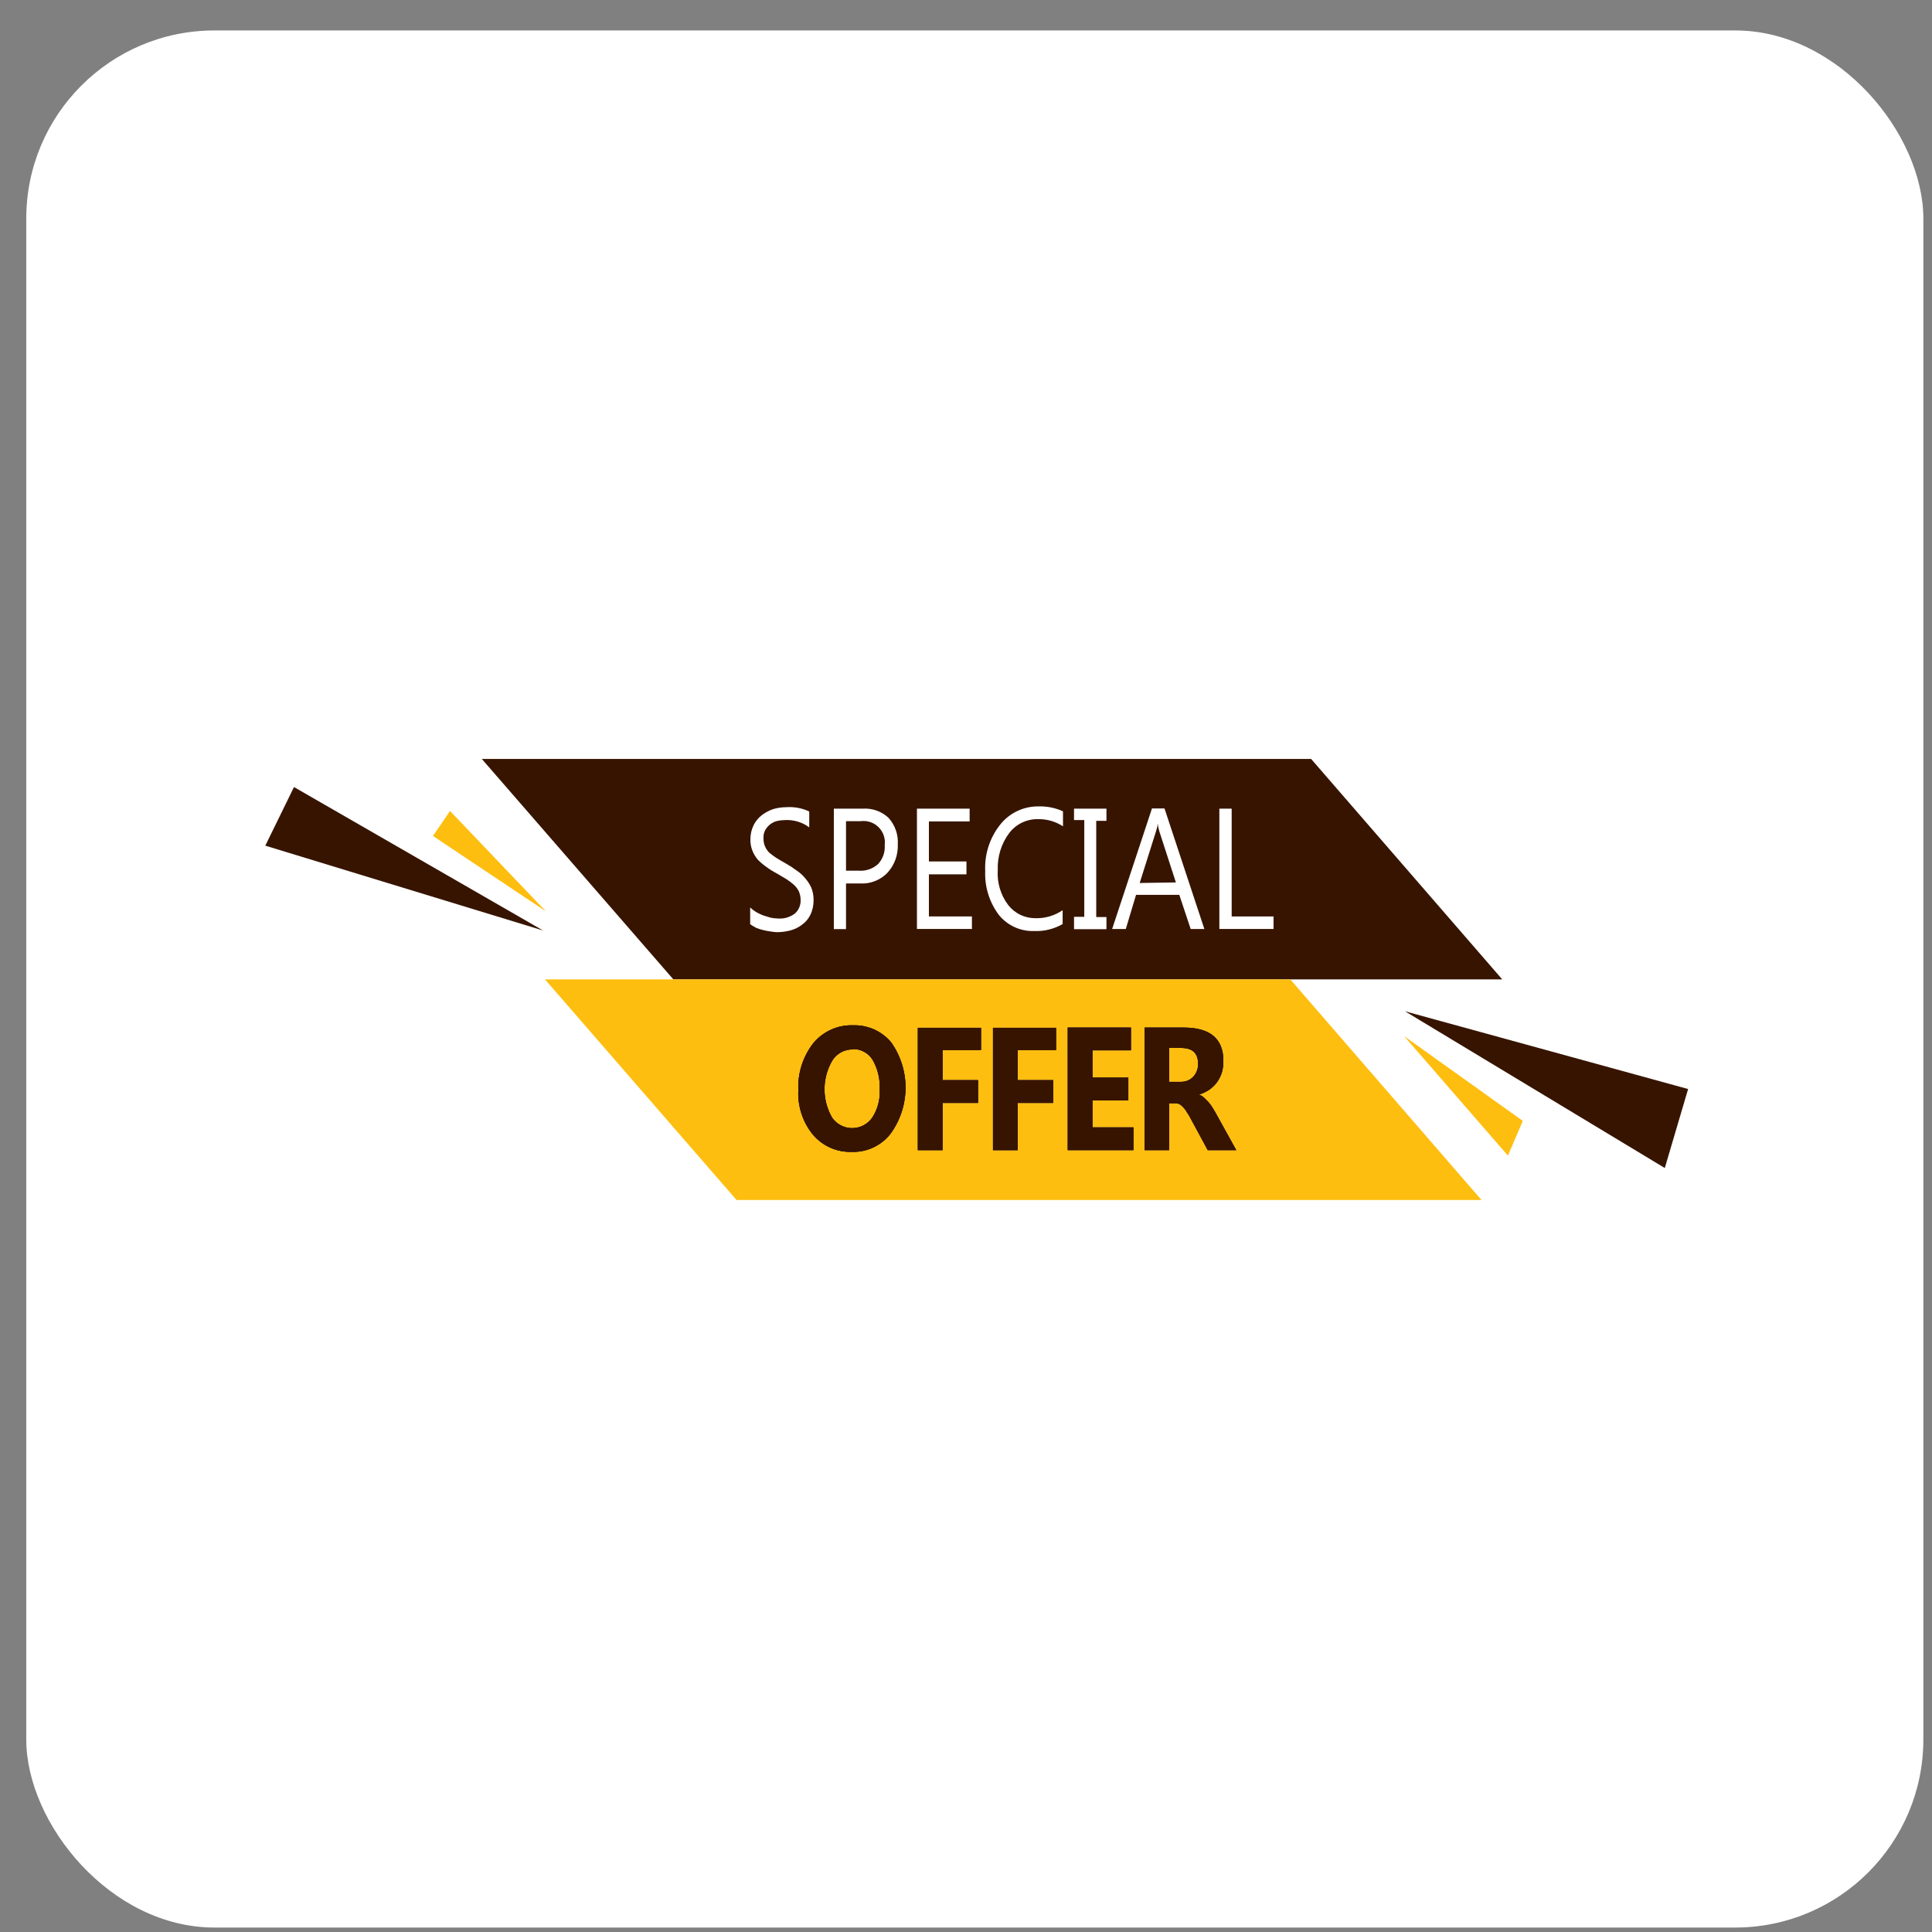 <svg width="59" height="59" viewBox="0 0 59 59" fill="none" xmlns="http://www.w3.org/2000/svg">
<rect x="0" y="0" width="59" height="59" fill="#808080" stroke="none"/>
<rect x="0.802" y="0.93" width="57.934" height="57.934" rx="5.746" fill="white"/>
<path d="M8.102 25.825L8.978 24.035L16.583 28.415L8.102 25.825Z" fill="#371400"/>
<path d="M13.222 25.529L13.743 24.765L16.67 27.831L13.222 25.529Z" fill="#FEBE10"/>
<path d="M51.552 33.257L50.84 35.669L42.907 30.883L51.552 33.257Z" fill="#371400"/>
<path d="M46.504 34.23L46.049 35.291L42.879 31.641L46.504 34.23Z" fill="#FEBE10"/>
<path d="M45.876 29.909H20.563L14.713 23.176H40.039L45.876 29.909Z" fill="#371400"/>
<path d="M45.243 36.646H22.493L16.643 29.909H39.404L45.243 36.646Z" fill="#FEBE10"/>
<path d="M26.003 35.176C25.78 35.182 25.56 35.139 25.356 35.048C25.153 34.958 24.973 34.824 24.828 34.654C24.514 34.27 24.354 33.784 24.38 33.288C24.357 32.772 24.52 32.264 24.838 31.856C24.986 31.678 25.172 31.536 25.383 31.442C25.594 31.347 25.824 31.302 26.055 31.311C26.274 31.304 26.492 31.348 26.693 31.437C26.893 31.527 27.071 31.661 27.212 31.828C27.503 32.238 27.658 32.729 27.654 33.231C27.65 33.733 27.488 34.222 27.192 34.627C27.051 34.806 26.87 34.949 26.663 35.045C26.457 35.14 26.23 35.185 26.003 35.176ZM26.038 32.047C25.912 32.046 25.788 32.078 25.679 32.138C25.569 32.199 25.477 32.288 25.412 32.395C25.259 32.659 25.179 32.959 25.179 33.264C25.179 33.569 25.259 33.869 25.412 34.133C25.481 34.231 25.572 34.312 25.679 34.367C25.785 34.422 25.904 34.451 26.024 34.451C26.144 34.451 26.262 34.422 26.369 34.367C26.475 34.312 26.567 34.231 26.636 34.133C26.803 33.876 26.884 33.571 26.865 33.264C26.88 32.948 26.804 32.635 26.646 32.36C26.581 32.258 26.491 32.175 26.385 32.118C26.278 32.061 26.158 32.033 26.038 32.037V32.047Z" fill="white"/>
<path d="M29.948 32.065H28.784V32.986H29.868V33.681H28.784V35.124H28.029V31.387H29.959V32.065H29.948Z" fill="white"/>
<path d="M32.26 32.065H31.078V32.986H32.163V33.681H31.078V35.124H30.324V31.387H32.25V32.065H32.26Z" fill="white"/>
<path d="M34.606 35.123H32.607V31.38H34.537V32.075H33.362V32.909H34.457V33.604H33.362V34.428H34.613V35.123H34.606Z" fill="white"/>
<path d="M37.752 35.123H36.883L36.362 34.16C36.329 34.094 36.291 34.03 36.247 33.969C36.22 33.916 36.185 33.867 36.143 33.823C36.111 33.785 36.074 33.752 36.032 33.726C35.992 33.703 35.946 33.691 35.9 33.691H35.702V35.123H34.954V31.38H36.143C36.954 31.38 37.359 31.718 37.359 32.395C37.362 32.518 37.346 32.641 37.311 32.76C37.277 32.865 37.226 32.965 37.161 33.055C37.094 33.142 37.014 33.218 36.925 33.281C36.829 33.344 36.725 33.393 36.616 33.427C36.669 33.447 36.718 33.477 36.762 33.514C36.803 33.559 36.855 33.601 36.901 33.653C36.945 33.704 36.986 33.759 37.022 33.816C37.057 33.879 37.099 33.938 37.127 33.994L37.752 35.123ZM35.702 31.995V33.038H36.049C36.122 33.041 36.195 33.029 36.263 33.002C36.33 32.975 36.392 32.934 36.442 32.881C36.539 32.774 36.591 32.633 36.588 32.489C36.588 32.158 36.414 32.002 36.066 32.002H35.719L35.702 31.995Z" fill="white"/>
<path d="M26.003 35.176C25.78 35.182 25.56 35.139 25.356 35.048C25.153 34.958 24.973 34.824 24.828 34.654C24.514 34.27 24.354 33.784 24.38 33.288C24.357 32.772 24.52 32.264 24.838 31.856C24.986 31.678 25.172 31.536 25.383 31.442C25.594 31.347 25.824 31.302 26.055 31.311C26.274 31.304 26.492 31.348 26.693 31.437C26.893 31.527 27.071 31.661 27.212 31.828C27.503 32.238 27.658 32.729 27.654 33.231C27.65 33.733 27.488 34.222 27.192 34.627C27.051 34.806 26.87 34.949 26.663 35.045C26.457 35.14 26.23 35.185 26.003 35.176ZM26.038 32.047C25.912 32.046 25.788 32.078 25.679 32.138C25.569 32.199 25.477 32.288 25.412 32.395C25.259 32.659 25.179 32.959 25.179 33.264C25.179 33.569 25.259 33.869 25.412 34.133C25.481 34.231 25.572 34.312 25.679 34.367C25.785 34.422 25.904 34.451 26.024 34.451C26.144 34.451 26.262 34.422 26.369 34.367C26.475 34.312 26.567 34.231 26.636 34.133C26.803 33.876 26.884 33.571 26.865 33.264C26.88 32.948 26.804 32.635 26.646 32.36C26.581 32.258 26.491 32.175 26.385 32.118C26.278 32.061 26.158 32.033 26.038 32.037V32.047Z" fill="#371400"/>
<path d="M29.948 32.065H28.784V32.986H29.868V33.681H28.784V35.124H28.029V31.387H29.959V32.065H29.948Z" fill="#371400"/>
<path d="M32.26 32.065H31.078V32.986H32.163V33.681H31.078V35.124H30.324V31.387H32.25V32.065H32.26Z" fill="#371400"/>
<path d="M34.606 35.123H32.607V31.38H34.537V32.075H33.362V32.909H34.457V33.604H33.362V34.428H34.613V35.123H34.606Z" fill="#371400"/>
<path d="M37.752 35.123H36.883L36.362 34.16C36.329 34.094 36.291 34.03 36.247 33.969C36.22 33.916 36.185 33.867 36.143 33.823C36.111 33.785 36.074 33.752 36.032 33.726C35.992 33.703 35.946 33.691 35.9 33.691H35.702V35.123H34.954V31.38H36.143C36.954 31.38 37.359 31.718 37.359 32.395C37.362 32.518 37.346 32.641 37.311 32.76C37.277 32.865 37.226 32.965 37.161 33.055C37.094 33.142 37.014 33.218 36.925 33.281C36.829 33.344 36.725 33.393 36.616 33.427C36.669 33.447 36.718 33.477 36.762 33.514C36.803 33.559 36.855 33.601 36.901 33.653C36.945 33.704 36.986 33.759 37.022 33.816C37.057 33.879 37.099 33.938 37.127 33.994L37.752 35.123ZM35.702 31.995V33.038H36.049C36.122 33.041 36.195 33.029 36.263 33.002C36.33 32.975 36.392 32.934 36.442 32.881C36.539 32.774 36.591 32.633 36.588 32.489C36.588 32.158 36.414 32.002 36.066 32.002H35.719L35.702 31.995Z" fill="#371400"/>
<path d="M26.003 35.176C25.78 35.182 25.56 35.139 25.356 35.048C25.153 34.958 24.973 34.824 24.828 34.654C24.514 34.27 24.354 33.784 24.38 33.288C24.357 32.772 24.52 32.264 24.838 31.856C24.986 31.678 25.172 31.536 25.383 31.442C25.594 31.347 25.824 31.302 26.055 31.311C26.274 31.304 26.492 31.348 26.693 31.437C26.893 31.527 27.071 31.661 27.212 31.828C27.503 32.238 27.658 32.729 27.654 33.231C27.65 33.733 27.488 34.222 27.192 34.627C27.051 34.806 26.87 34.949 26.663 35.045C26.457 35.14 26.23 35.185 26.003 35.176ZM26.038 32.047C25.912 32.046 25.788 32.078 25.679 32.138C25.569 32.199 25.477 32.288 25.412 32.395C25.259 32.659 25.179 32.959 25.179 33.264C25.179 33.569 25.259 33.869 25.412 34.133C25.481 34.231 25.572 34.312 25.679 34.367C25.785 34.422 25.904 34.451 26.024 34.451C26.144 34.451 26.262 34.422 26.369 34.367C26.475 34.312 26.567 34.231 26.636 34.133C26.803 33.876 26.884 33.571 26.865 33.264C26.88 32.948 26.804 32.635 26.646 32.36C26.581 32.258 26.491 32.175 26.385 32.118C26.278 32.061 26.158 32.033 26.038 32.037V32.047Z" fill="#371400"/>
<path d="M29.948 32.065H28.784V32.986H29.868V33.681H28.784V35.124H28.029V31.387H29.959V32.065H29.948Z" fill="#371400"/>
<path d="M32.26 32.065H31.078V32.986H32.163V33.681H31.078V35.124H30.324V31.387H32.25V32.065H32.26Z" fill="#371400"/>
<path d="M34.606 35.123H32.607V31.38H34.537V32.075H33.362V32.909H34.457V33.604H33.362V34.428H34.613V35.123H34.606Z" fill="#371400"/>
<path d="M37.752 35.123H36.883L36.362 34.16C36.329 34.094 36.291 34.03 36.247 33.969C36.22 33.916 36.185 33.867 36.143 33.823C36.111 33.785 36.074 33.752 36.032 33.726C35.992 33.703 35.946 33.691 35.9 33.691H35.702V35.123H34.954V31.38H36.143C36.954 31.38 37.359 31.718 37.359 32.395C37.362 32.518 37.346 32.641 37.311 32.76C37.277 32.865 37.226 32.965 37.161 33.055C37.094 33.142 37.014 33.218 36.925 33.281C36.829 33.344 36.725 33.393 36.616 33.427C36.669 33.447 36.718 33.477 36.762 33.514C36.803 33.559 36.855 33.601 36.901 33.653C36.945 33.704 36.986 33.759 37.022 33.816C37.057 33.879 37.099 33.938 37.127 33.994L37.752 35.123ZM35.702 31.995V33.038H36.049C36.122 33.041 36.195 33.029 36.263 33.002C36.33 32.975 36.392 32.934 36.442 32.881C36.539 32.774 36.591 32.633 36.588 32.489C36.588 32.158 36.414 32.002 36.066 32.002H35.719L35.702 31.995Z" fill="#371400"/>
<path d="M26.003 35.176C25.78 35.182 25.56 35.139 25.356 35.048C25.153 34.958 24.973 34.824 24.828 34.654C24.514 34.27 24.354 33.784 24.38 33.288C24.357 32.772 24.52 32.264 24.838 31.856C24.986 31.678 25.172 31.536 25.383 31.442C25.594 31.347 25.824 31.302 26.055 31.311C26.274 31.304 26.492 31.348 26.693 31.437C26.893 31.527 27.071 31.661 27.212 31.828C27.503 32.238 27.658 32.729 27.654 33.231C27.65 33.733 27.488 34.222 27.192 34.627C27.051 34.806 26.87 34.949 26.663 35.045C26.457 35.14 26.23 35.185 26.003 35.176ZM26.038 32.047C25.912 32.046 25.788 32.078 25.679 32.138C25.569 32.199 25.477 32.288 25.412 32.395C25.259 32.659 25.179 32.959 25.179 33.264C25.179 33.569 25.259 33.869 25.412 34.133C25.481 34.231 25.572 34.312 25.679 34.367C25.785 34.422 25.904 34.451 26.024 34.451C26.144 34.451 26.262 34.422 26.369 34.367C26.475 34.312 26.567 34.231 26.636 34.133C26.803 33.876 26.884 33.571 26.865 33.264C26.88 32.948 26.804 32.635 26.646 32.36C26.581 32.258 26.491 32.175 26.385 32.118C26.278 32.061 26.158 32.033 26.038 32.037V32.047Z" fill="#371400"/>
<path d="M29.948 32.065H28.784V32.986H29.868V33.681H28.784V35.124H28.029V31.387H29.959V32.065H29.948Z" fill="#371400"/>
<path d="M32.26 32.065H31.078V32.986H32.163V33.681H31.078V35.124H30.324V31.387H32.25V32.065H32.26Z" fill="#371400"/>
<path d="M34.606 35.123H32.607V31.38H34.537V32.075H33.362V32.909H34.457V33.604H33.362V34.428H34.613V35.123H34.606Z" fill="#371400"/>
<path d="M37.752 35.123H36.883L36.362 34.16C36.329 34.094 36.291 34.03 36.247 33.969C36.22 33.916 36.185 33.867 36.143 33.823C36.111 33.785 36.074 33.752 36.032 33.726C35.992 33.703 35.946 33.691 35.9 33.691H35.702V35.123H34.954V31.38H36.143C36.954 31.38 37.359 31.718 37.359 32.395C37.362 32.518 37.346 32.641 37.311 32.76C37.277 32.865 37.226 32.965 37.161 33.055C37.094 33.142 37.014 33.218 36.925 33.281C36.829 33.344 36.725 33.393 36.616 33.427C36.669 33.447 36.718 33.477 36.762 33.514C36.803 33.559 36.855 33.601 36.901 33.653C36.945 33.704 36.986 33.759 37.022 33.816C37.057 33.879 37.099 33.938 37.127 33.994L37.752 35.123ZM35.702 31.995V33.038H36.049C36.122 33.041 36.195 33.029 36.263 33.002C36.33 32.975 36.392 32.934 36.442 32.881C36.539 32.774 36.591 32.633 36.588 32.489C36.588 32.158 36.414 32.002 36.066 32.002H35.719L35.702 31.995Z" fill="#371400"/>
<path d="M22.909 28.224V27.713C22.964 27.765 23.025 27.812 23.09 27.852C23.16 27.892 23.233 27.927 23.309 27.956L23.542 28.026C23.614 28.04 23.687 28.048 23.761 28.05C23.944 28.063 24.125 28.01 24.272 27.9C24.332 27.848 24.379 27.782 24.409 27.709C24.44 27.635 24.454 27.556 24.449 27.476C24.449 27.387 24.43 27.298 24.393 27.216C24.354 27.139 24.301 27.071 24.237 27.014C24.164 26.95 24.086 26.892 24.004 26.84L23.709 26.666C23.599 26.609 23.495 26.543 23.396 26.468C23.305 26.405 23.22 26.332 23.142 26.253C23.073 26.172 23.018 26.08 22.979 25.982C22.934 25.871 22.913 25.753 22.916 25.634C22.915 25.484 22.948 25.335 23.014 25.2C23.073 25.08 23.159 24.976 23.264 24.894C23.369 24.814 23.486 24.751 23.611 24.709C23.743 24.67 23.88 24.65 24.018 24.65C24.257 24.634 24.497 24.679 24.713 24.782V25.266C24.505 25.112 24.25 25.033 23.99 25.043C23.91 25.043 23.829 25.051 23.75 25.067C23.671 25.084 23.597 25.117 23.531 25.165C23.468 25.212 23.415 25.271 23.375 25.339C23.33 25.418 23.309 25.508 23.316 25.599C23.314 25.681 23.328 25.763 23.358 25.839C23.389 25.911 23.433 25.977 23.486 26.034C23.556 26.093 23.629 26.148 23.705 26.197C23.792 26.249 23.886 26.308 24.001 26.371C24.112 26.433 24.219 26.503 24.32 26.579C24.423 26.645 24.515 26.728 24.592 26.823C24.666 26.909 24.728 27.005 24.776 27.108C24.822 27.225 24.846 27.35 24.845 27.476C24.849 27.635 24.816 27.792 24.748 27.935C24.69 28.056 24.603 28.16 24.494 28.238C24.391 28.317 24.273 28.376 24.147 28.411C24.008 28.448 23.866 28.467 23.723 28.467C23.661 28.465 23.599 28.457 23.538 28.446C23.462 28.437 23.387 28.423 23.312 28.404C23.238 28.388 23.164 28.364 23.093 28.335C23.03 28.302 22.968 28.265 22.909 28.224Z" fill="white"/>
<path d="M25.836 26.983V28.373H25.464V24.695H26.35C26.494 24.686 26.639 24.706 26.775 24.755C26.91 24.804 27.035 24.881 27.139 24.98C27.236 25.09 27.311 25.218 27.359 25.356C27.407 25.494 27.426 25.641 27.417 25.787C27.43 26.104 27.318 26.414 27.105 26.649C26.997 26.762 26.866 26.85 26.72 26.907C26.575 26.964 26.419 26.989 26.263 26.979H25.853L25.836 26.983ZM25.836 25.078V26.59H26.229C26.336 26.597 26.444 26.583 26.546 26.547C26.647 26.511 26.741 26.455 26.82 26.381C26.89 26.304 26.944 26.214 26.978 26.115C27.012 26.016 27.025 25.912 27.018 25.808C27.031 25.708 27.02 25.606 26.987 25.511C26.954 25.415 26.899 25.329 26.827 25.258C26.755 25.187 26.668 25.134 26.572 25.103C26.476 25.072 26.374 25.063 26.274 25.078H25.836Z" fill="white"/>
<path d="M29.688 28.369H28.002V24.695H29.611V25.085H28.367V26.308H29.514V26.701H28.367V27.987H29.681V28.376L29.688 28.369Z" fill="white"/>
<path d="M32.462 28.213C32.195 28.369 31.89 28.445 31.582 28.432C31.374 28.439 31.167 28.398 30.978 28.31C30.789 28.223 30.623 28.092 30.494 27.928C30.211 27.545 30.067 27.076 30.087 26.601C30.062 26.085 30.227 25.578 30.55 25.175C30.689 25.002 30.866 24.862 31.067 24.767C31.268 24.672 31.488 24.624 31.711 24.626C31.969 24.618 32.226 24.669 32.462 24.776V25.234C32.236 25.087 31.973 25.011 31.704 25.015C31.533 25.011 31.363 25.048 31.209 25.122C31.055 25.196 30.921 25.306 30.817 25.443C30.576 25.768 30.453 26.167 30.47 26.573C30.445 26.955 30.558 27.334 30.79 27.64C30.889 27.766 31.015 27.868 31.16 27.937C31.305 28.007 31.463 28.042 31.624 28.04C31.919 28.048 32.208 27.963 32.451 27.796V28.213H32.462Z" fill="white"/>
<path d="M33.789 24.695V25.067H33.477V28.005H33.789V28.376H32.799V27.998H33.112V25.043H32.799V24.695H33.789Z" fill="white"/>
<path d="M36.779 28.37H36.361L36.014 27.327H34.693L34.38 28.37H33.963L35.179 24.689H35.562L36.779 28.37ZM35.91 26.948L35.405 25.391C35.382 25.311 35.364 25.23 35.353 25.147C35.353 25.252 35.315 25.328 35.301 25.391L34.804 26.965L35.91 26.948Z" fill="white"/>
<path d="M38.892 28.369H37.237V24.695H37.613V27.987H38.892V28.369Z" fill="white"/>
</svg>

